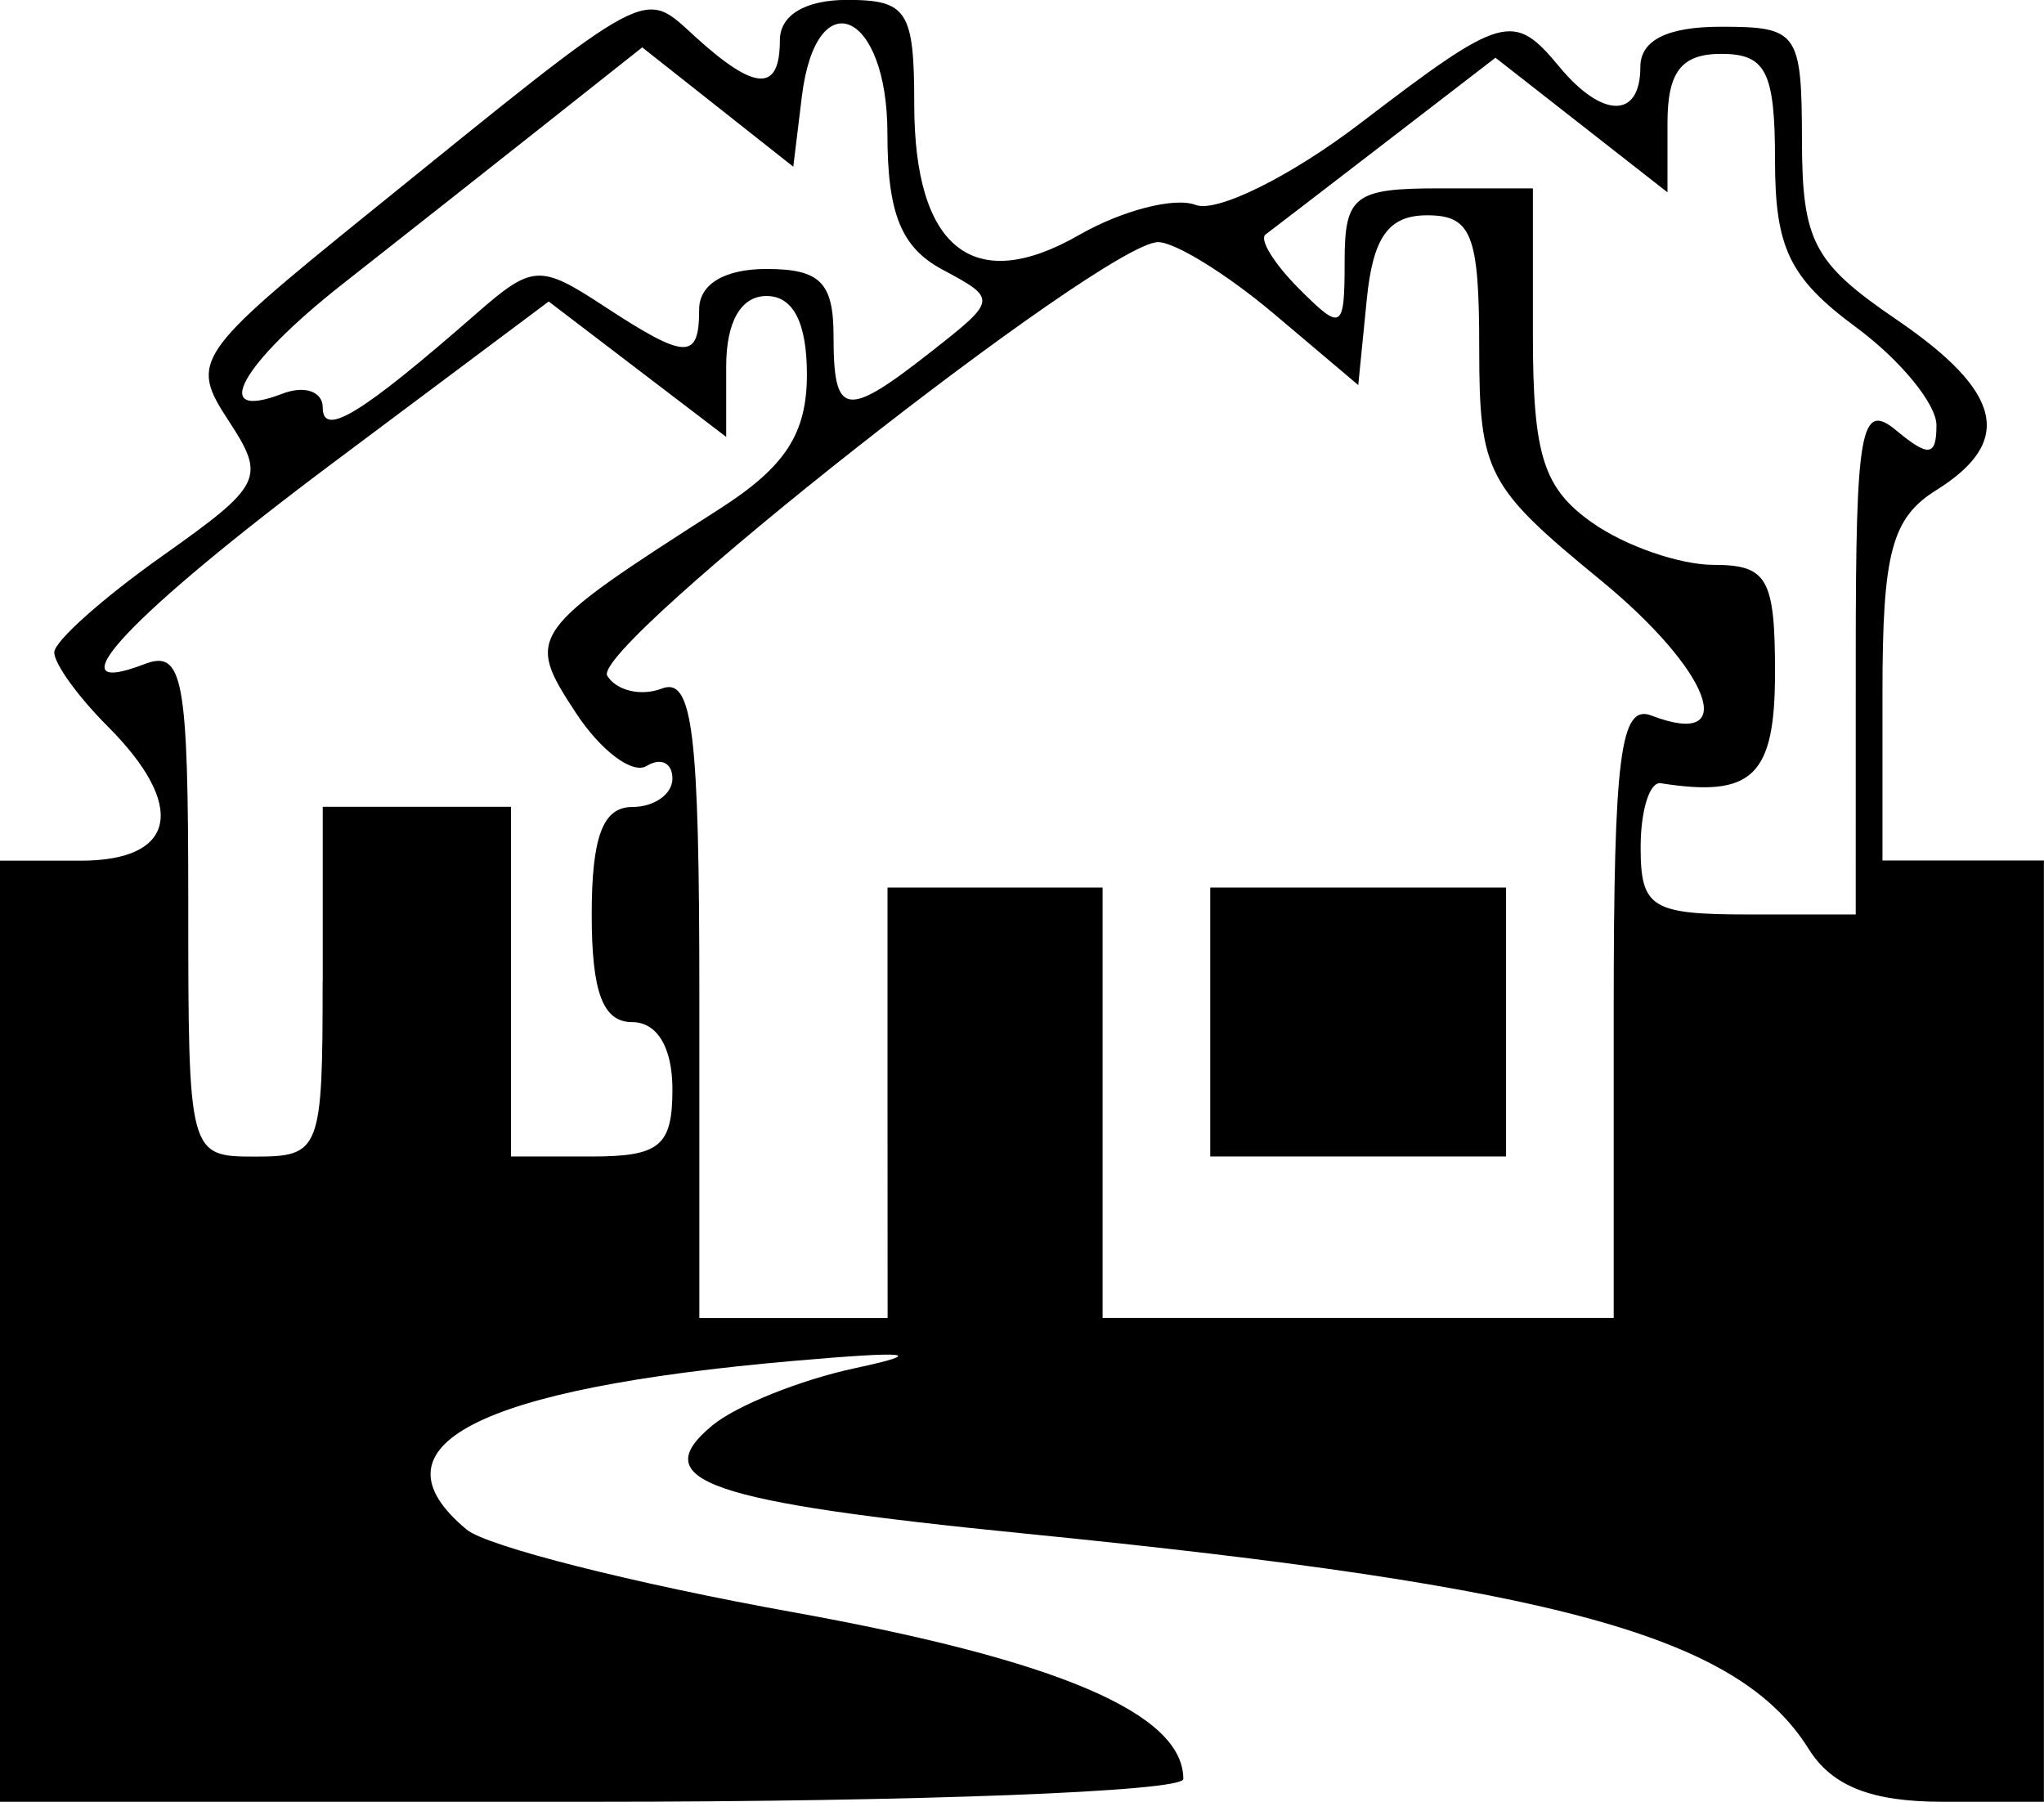 <?xml version="1.0" encoding="UTF-8" standalone="no"?>
<!-- Created with Inkscape (http://www.inkscape.org/) -->

<svg
   xmlns:dc="http://purl.org/dc/elements/1.1/"
   xmlns:cc="http://creativecommons.org/ns#"
   xmlns:rdf="http://www.w3.org/1999/02/22-rdf-syntax-ns#"
   xmlns:svg="http://www.w3.org/2000/svg"
   xmlns="http://www.w3.org/2000/svg"
   xmlns:sodipodi="http://sodipodi.sourceforge.net/DTD/sodipodi-0.dtd"
   xmlns:inkscape="http://www.inkscape.org/namespaces/inkscape"
   width="20.108mm"
   height="17.727mm"
   viewBox="0 0 20.108 17.727"
   version="1.1"
   id="svg8"
   inkscape:version="0.92.1 r15371"
   sodipodi:docname="domos.svg">
  <defs
     id="defs2" />
  <sodipodi:namedview
     id="base"
     pagecolor="#ffffff"
     bordercolor="#666666"
     borderopacity="1.0"
     inkscape:pageopacity="0.0"
     inkscape:pageshadow="2"
     inkscape:zoom="2.8"
     inkscape:cx="45.188928"
     inkscape:cy="96.041552"
     inkscape:document-units="mm"
     inkscape:current-layer="layer1"
     showgrid="false"
     inkscape:window-width="1920"
     inkscape:window-height="1017"
     inkscape:window-x="-8"
     inkscape:window-y="-8"
     inkscape:window-maximized="1" />
  <g
     inkscape:label="Livello 1"
     inkscape:groupmode="layer"
     id="layer1"
     transform="translate(-0.825,-383.808)">
    <path
       style="fill:#000000;stroke-width:1"
       d="m 0.825,396.905 v -4.63 H 1.618 c 0.943,0 1.05,-0.537 0.265,-1.323 -0.291,-0.291 -0.527,-0.618 -0.524,-0.728 0.003,-0.109 0.478,-0.532 1.055,-0.941 0.997,-0.706 1.03,-0.772 0.656,-1.342 -0.378,-0.578 -0.328,-0.653 1.382,-2.036 2.829,-2.289 2.686,-2.212 3.222,-1.727 0.584,0.529 0.823,0.536 0.823,0.026 0,-0.247 0.25,-0.397 0.661,-0.397 0.592,0 0.661,0.108 0.661,1.026 0,1.42 0.582,1.883 1.619,1.288 0.424,-0.243 0.941,-0.377 1.149,-0.297 0.208,0.08 0.938,-0.282 1.621,-0.804 1.406,-1.074 1.505,-1.101 1.96,-0.552 0.422,0.508 0.794,0.508 0.794,0 0,-0.265 0.265,-0.397 0.794,-0.397 0.757,0 0.794,0.052 0.796,1.124 0.002,0.987 0.115,1.201 0.926,1.754 1.048,0.714 1.163,1.201 0.395,1.681 -0.438,0.273 -0.529,0.617 -0.529,1.987 v 1.656 h 0.794 0.794 v 4.63 4.63 h -0.995 c -0.703,0 -1.09,-0.153 -1.32,-0.521 -0.692,-1.108 -2.461,-1.594 -7.696,-2.116 -3.143,-0.313 -3.745,-0.521 -3.089,-1.065 0.235,-0.195 0.868,-0.449 1.406,-0.564 0.708,-0.152 0.54,-0.171 -0.609,-0.071 -3.116,0.272 -4.206,0.836 -3.212,1.66 0.198,0.164 1.639,0.529 3.204,0.811 2.614,0.471 3.845,0.997 3.845,1.642 0,0.123 -2.619,0.224 -5.821,0.224 H 0.825 Z m 8.731,-2.249 v -2.117 h 1.058 1.058 v 2.117 2.117 h 2.514 2.514 v -3.034 c 0,-2.491 0.066,-3.009 0.37,-2.892 0.881,0.338 0.586,-0.443 -0.505,-1.337 -1.115,-0.914 -1.188,-1.053 -1.188,-2.279 0,-1.115 -0.075,-1.305 -0.512,-1.305 -0.381,0 -0.534,0.214 -0.595,0.835 l -0.083,0.835 -0.832,-0.703 c -0.458,-0.386 -0.969,-0.703 -1.137,-0.703 -0.53,0 -5.592,3.985 -5.419,4.266 0.091,0.147 0.332,0.204 0.536,0.126 0.304,-0.117 0.37,0.42 0.37,3.025 v 3.167 h 0.926 0.926 z m 3.175,-0.794 v -1.323 h 1.455 1.455 v 1.323 1.323 h -1.455 -1.455 z m -8.731,-0.397 v -1.72 h 0.926 0.926 v 1.72 1.72 h 0.794 c 0.67,0 0.794,-0.103 0.794,-0.661 0,-0.412 -0.15,-0.661 -0.397,-0.661 -0.287,0 -0.397,-0.294 -0.397,-1.058 0,-0.764 0.11,-1.058 0.397,-1.058 0.218,0 0.397,-0.126 0.397,-0.28 0,-0.154 -0.114,-0.21 -0.253,-0.124 -0.139,0.086 -0.453,-0.15 -0.698,-0.524 -0.498,-0.76 -0.472,-0.796 1.414,-2.004 0.648,-0.415 0.86,-0.741 0.86,-1.323 0,-0.51 -0.135,-0.772 -0.397,-0.772 -0.252,0 -0.397,0.253 -0.397,0.693 v 0.693 l -0.873,-0.666 -0.873,-0.666 -2.104,1.574 c -2.017,1.508 -2.811,2.353 -1.875,1.994 0.382,-0.147 0.433,0.128 0.433,2.339 0,2.496 0.002,2.505 0.661,2.505 0.638,0 0.661,-0.062 0.661,-1.72 z m 15.081,-3.207 c 0,-2.233 0.049,-2.505 0.397,-2.217 0.321,0.267 0.397,0.257 0.397,-0.05 0,-0.209 -0.357,-0.644 -0.794,-0.966 -0.65,-0.481 -0.794,-0.777 -0.794,-1.637 0,-0.874 -0.089,-1.05 -0.529,-1.05 -0.392,0 -0.529,0.176 -0.529,0.681 v 0.681 l -0.846,-0.662 -0.846,-0.662 -1.073,0.826 c -0.59,0.454 -1.125,0.865 -1.189,0.913 -0.064,0.048 0.085,0.289 0.331,0.535 0.42,0.42 0.447,0.403 0.447,-0.271 0,-0.644 0.095,-0.718 0.926,-0.718 h 0.926 v 1.44 c 0,1.188 0.103,1.512 0.588,1.852 0.323,0.227 0.859,0.412 1.191,0.412 0.527,0 0.603,0.133 0.603,1.058 0,1.02 -0.219,1.233 -1.124,1.09 -0.109,-0.017 -0.198,0.266 -0.198,0.63 0,0.595 0.106,0.661 1.058,0.661 h 1.058 z M 5.511,386.893 c 0.55,-0.481 0.626,-0.486 1.247,-0.079 0.816,0.535 0.945,0.54 0.945,0.037 0,-0.247 0.25,-0.397 0.661,-0.397 0.529,0 0.661,0.132 0.661,0.661 0,0.796 0.119,0.814 0.965,0.149 0.645,-0.507 0.646,-0.515 0.108,-0.803 -0.408,-0.218 -0.543,-0.552 -0.543,-1.34 0,-1.21 -0.702,-1.511 -0.842,-0.361 l -0.084,0.688 -0.743,-0.587 -0.743,-0.587 -0.976,0.773 c -0.537,0.425 -1.423,1.124 -1.969,1.553 -1.007,0.791 -1.319,1.359 -0.595,1.081 0.218,-0.084 0.397,-0.022 0.397,0.136 0,0.298 0.38,0.065 1.512,-0.925 z"
       id="path6186"
       inkscape:connector-curvature="0" />
  </g>
</svg>
